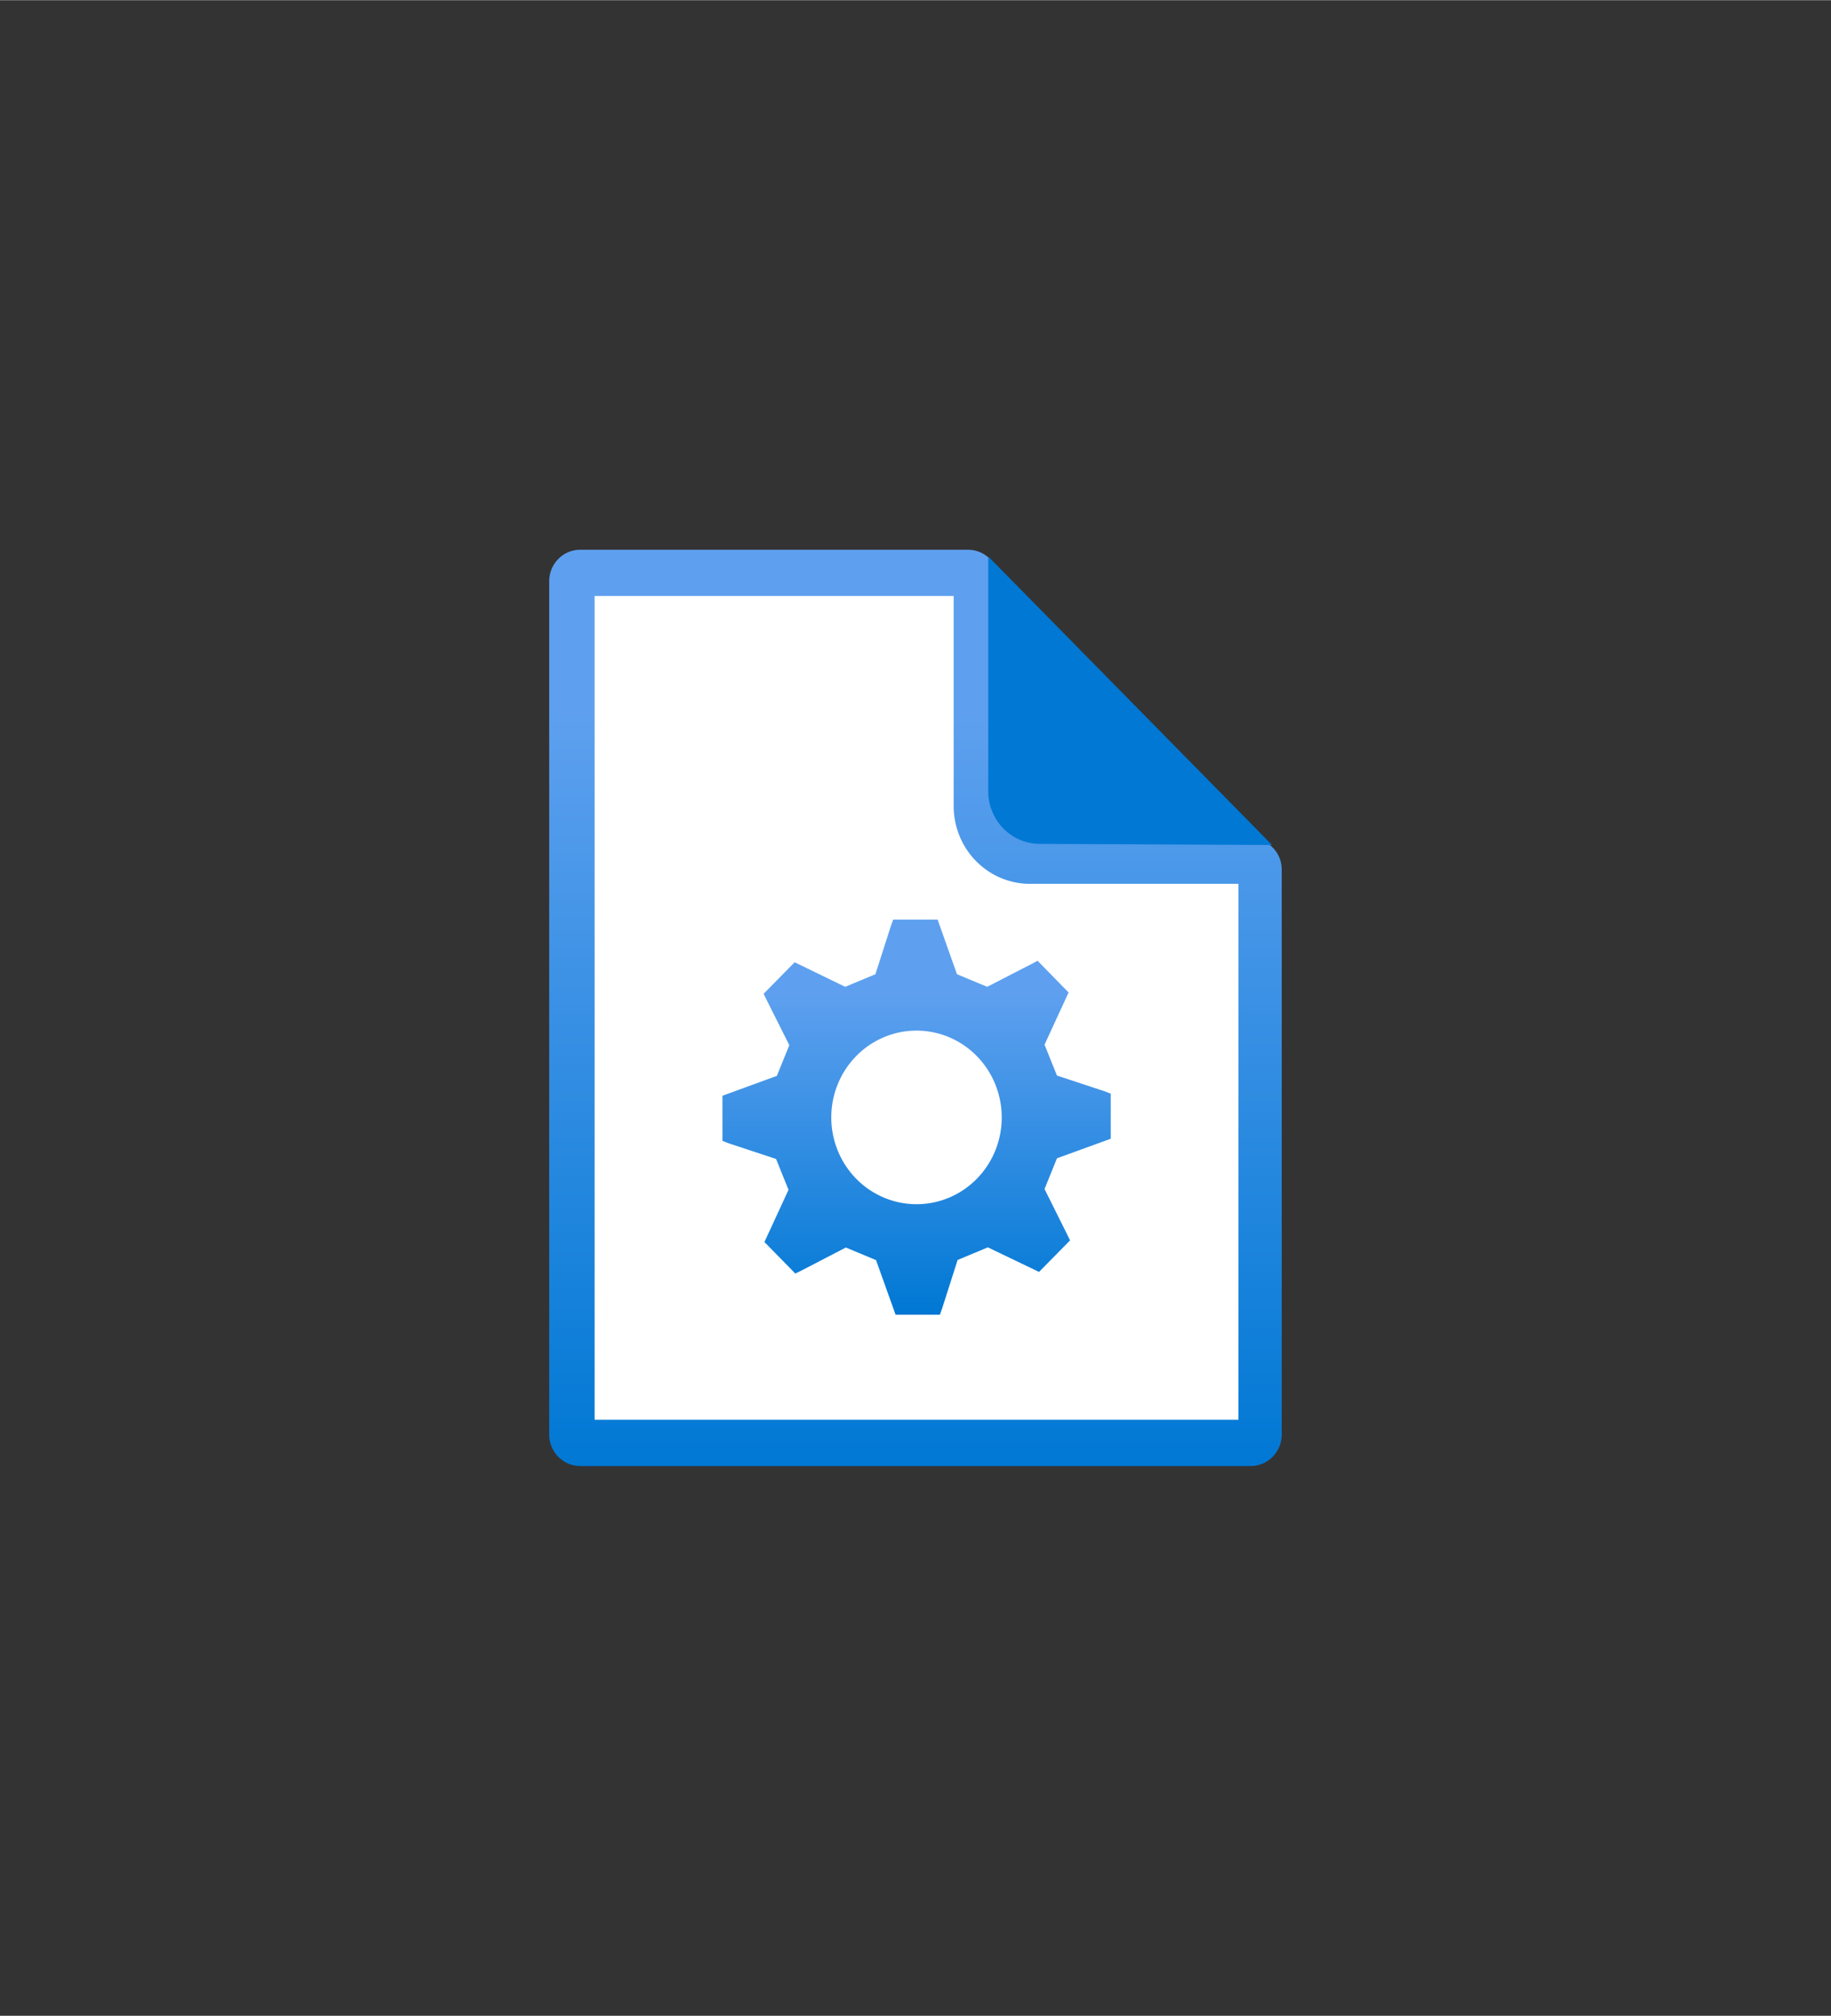 <?xml version="1.0" encoding="UTF-8" standalone="no"?>
<!DOCTYPE svg PUBLIC "-//W3C//DTD SVG 1.1//EN" "http://www.w3.org/Graphics/SVG/1.1/DTD/svg11.dtd">
<!-- Generated by Microsoft Visio, SVG Export Apache Spark Configuration.svg Page-1 -->
<svg xmlns="http://www.w3.org/2000/svg" xmlns:xlink="http://www.w3.org/1999/xlink" xmlns:ev="http://www.w3.org/2001/xml-events"
		width="1.574in" height="1.732in" viewBox="0 0 113.354 124.709" xml:space="preserve" color-interpolation-filters="sRGB"
		class="st6">
	<rect x="0" y="0" width="113.354" height="124.709" fill="#333333" stroke="none"/>
	<style type="text/css">
	<![CDATA[
		.st1 {fill:#ffffff;stroke:none;stroke-linecap:butt;stroke-width:34}
		.st2 {fill:url(#grad0-8)}
		.st3 {stroke:none;stroke-linecap:butt;stroke-width:34}
		.st4 {fill:#0078d4;stroke:none;stroke-linecap:butt;stroke-width:34}
		.st5 {fill:url(#grad0-15);stroke:none;stroke-linecap:butt;stroke-width:34}
		.st6 {fill:none;fill-rule:evenodd;font-size:12px;overflow:visible;stroke-linecap:square;stroke-miterlimit:3}
	]]>
	</style>

	<defs id="Patterns_And_Gradients">
		<linearGradient id="grad0-8" x1="0" y1="0" x2="1" y2="0" gradientTransform="rotate(-90 0.5 0.5)">
			<stop offset="0" stop-color="#0078d4" stop-opacity="1"/>
			<stop offset="0.82" stop-color="#5ea0ef" stop-opacity="1"/>
		</linearGradient>
		<linearGradient id="grad0-15" x1="0" y1="0" x2="1" y2="0" gradientTransform="rotate(-90 0.5 0.5)">
			<stop offset="0" stop-color="#0078d4" stop-opacity="1"/>
			<stop offset="0.815" stop-color="#5ea0ef" stop-opacity="1"/>
		</linearGradient>
	</defs>
	<g>
		<title>Page-1</title>
		<g id="group9675-1" transform="translate(34,-34.016)">
			<title>Apache Spark Configuration</title>
			<g id="group9676-2">
				<title>Sheet.9676</title>
				<g id="shape9677-3" transform="translate(0.383,-0.423)">
					<title>Sheet.9677</title>
					<path d="M25.55 68.86 L1.82 68.86 A1.884 1.918 -180 0 0 0 70.78 L0 122.79 A1.884 1.918 -180 0 0 1.85
								 124.71 L42.89 124.71 A1.884 1.918 -180 0 0 44.72 122.79 L44.72 88.37 A1.884 1.918 -180 0
								 0 42.86 86.45 L29.26 86.45 A1.853 1.885 0 0 1 27.4 84.56 L27.4 70.78 A1.916 1.95 -180 0
								 0 25.55 68.86 Z" class="st1"/>
				</g>
				<g id="shape9678-5">
					<title>Sheet.9678</title>
					<path d="M25.04 70.88 L25.04 83.88 A4.727 4.811 -180 0 0 29.74 88.69 L42.67 88.69 L42.67 121.85 L2.81 121.85
								 L2.81 70.88 L25.17 70.88 L25.04 70.88 ZM25.94 68.02 L1.92 68.02 A1.916 1.95 -180 0 0 0 69.97
								 L0 122.76 A1.916 1.95 -180 0 0 1.92 124.71 L43.44 124.71 A1.916 1.95 -180 0 0 45.35 122.76
								 L45.35 87.81 A1.884 1.918 -180 0 0 43.47 85.89 L29.74 85.89 A1.884 1.918 0 0 1 27.85 83.98
								 L27.85 69.97 A1.916 1.95 -180 0 0 25.94 68.02 Z" class="st2"/>
					<path d="M25.04 70.88 L25.04 83.88 A4.727 4.811 -180 0 0 29.74 88.69 L42.67 88.69 L42.67 121.85 L2.81 121.85
								 L2.81 70.88 L25.17 70.88M25.94 68.02 L1.92 68.02 A1.916 1.95 -180 0 0 0 69.97 L0 122.76 A1.916
								 1.95 -180 0 0 1.92 124.71 L43.44 124.71 A1.916 1.95 -180 0 0 45.35 122.76 L45.35 87.81 A1.884
								 1.918 -180 0 0 43.47 85.89 L29.74 85.89 A1.884 1.918 0 0 1 27.85 83.98 L27.85 69.97 A1.916
								 1.95 -180 0 0 25.94 68.02" class="st3"/>
				</g>
				<g id="shape9679-10" transform="translate(27.181,-38.424)">
					<title>Sheet.9679</title>
					<path d="M17.57 124.71 L0 106.86 L0 121.39 A3.194 3.251 -180 0 0 3.19 124.64 L17.57 124.71 Z" class="st4"/>
				</g>
				<g id="shape9680-12" transform="translate(10.725,-9.359)">
					<title>Sheet.9680</title>
					<path d="M24.04 113.82 L24.04 111.03 L23.65 110.88 L20.71 109.91 L19.94 108 L21.43 104.77 L19.51 102.81 L19.13
								 103.01 L16.39 104.42 L14.52 103.64 L13.32 100.26 L10.57 100.26 L10.43 100.65 L9.47 103.64 L7.6 104.42
								 L4.47 102.9 L2.55 104.85 L2.74 105.24 L4.14 108.03 L3.37 109.93 L0 111.16 L0 113.95 L0.38 114.1
								 L3.32 115.07 L4.09 116.98 L2.6 120.21 L4.51 122.16 L4.9 121.97 L7.64 120.55 L9.51 121.33 L10.72
								 124.71 L13.46 124.71 L13.6 124.32 L14.56 121.32 L16.43 120.54 L19.6 122.06 L21.52 120.11 L21.33
								 119.72 L19.94 116.93 L20.71 115.03 L24.04 113.82 ZM12.02 117.87 A5.276 5.37 0 1 1 17.29 112.5
								 A5.27 5.364 0 0 1 12.03 117.87 L12.02 117.87 Z" class="st5"/>
				</g>
			</g>
		</g>
	</g>
</svg>
